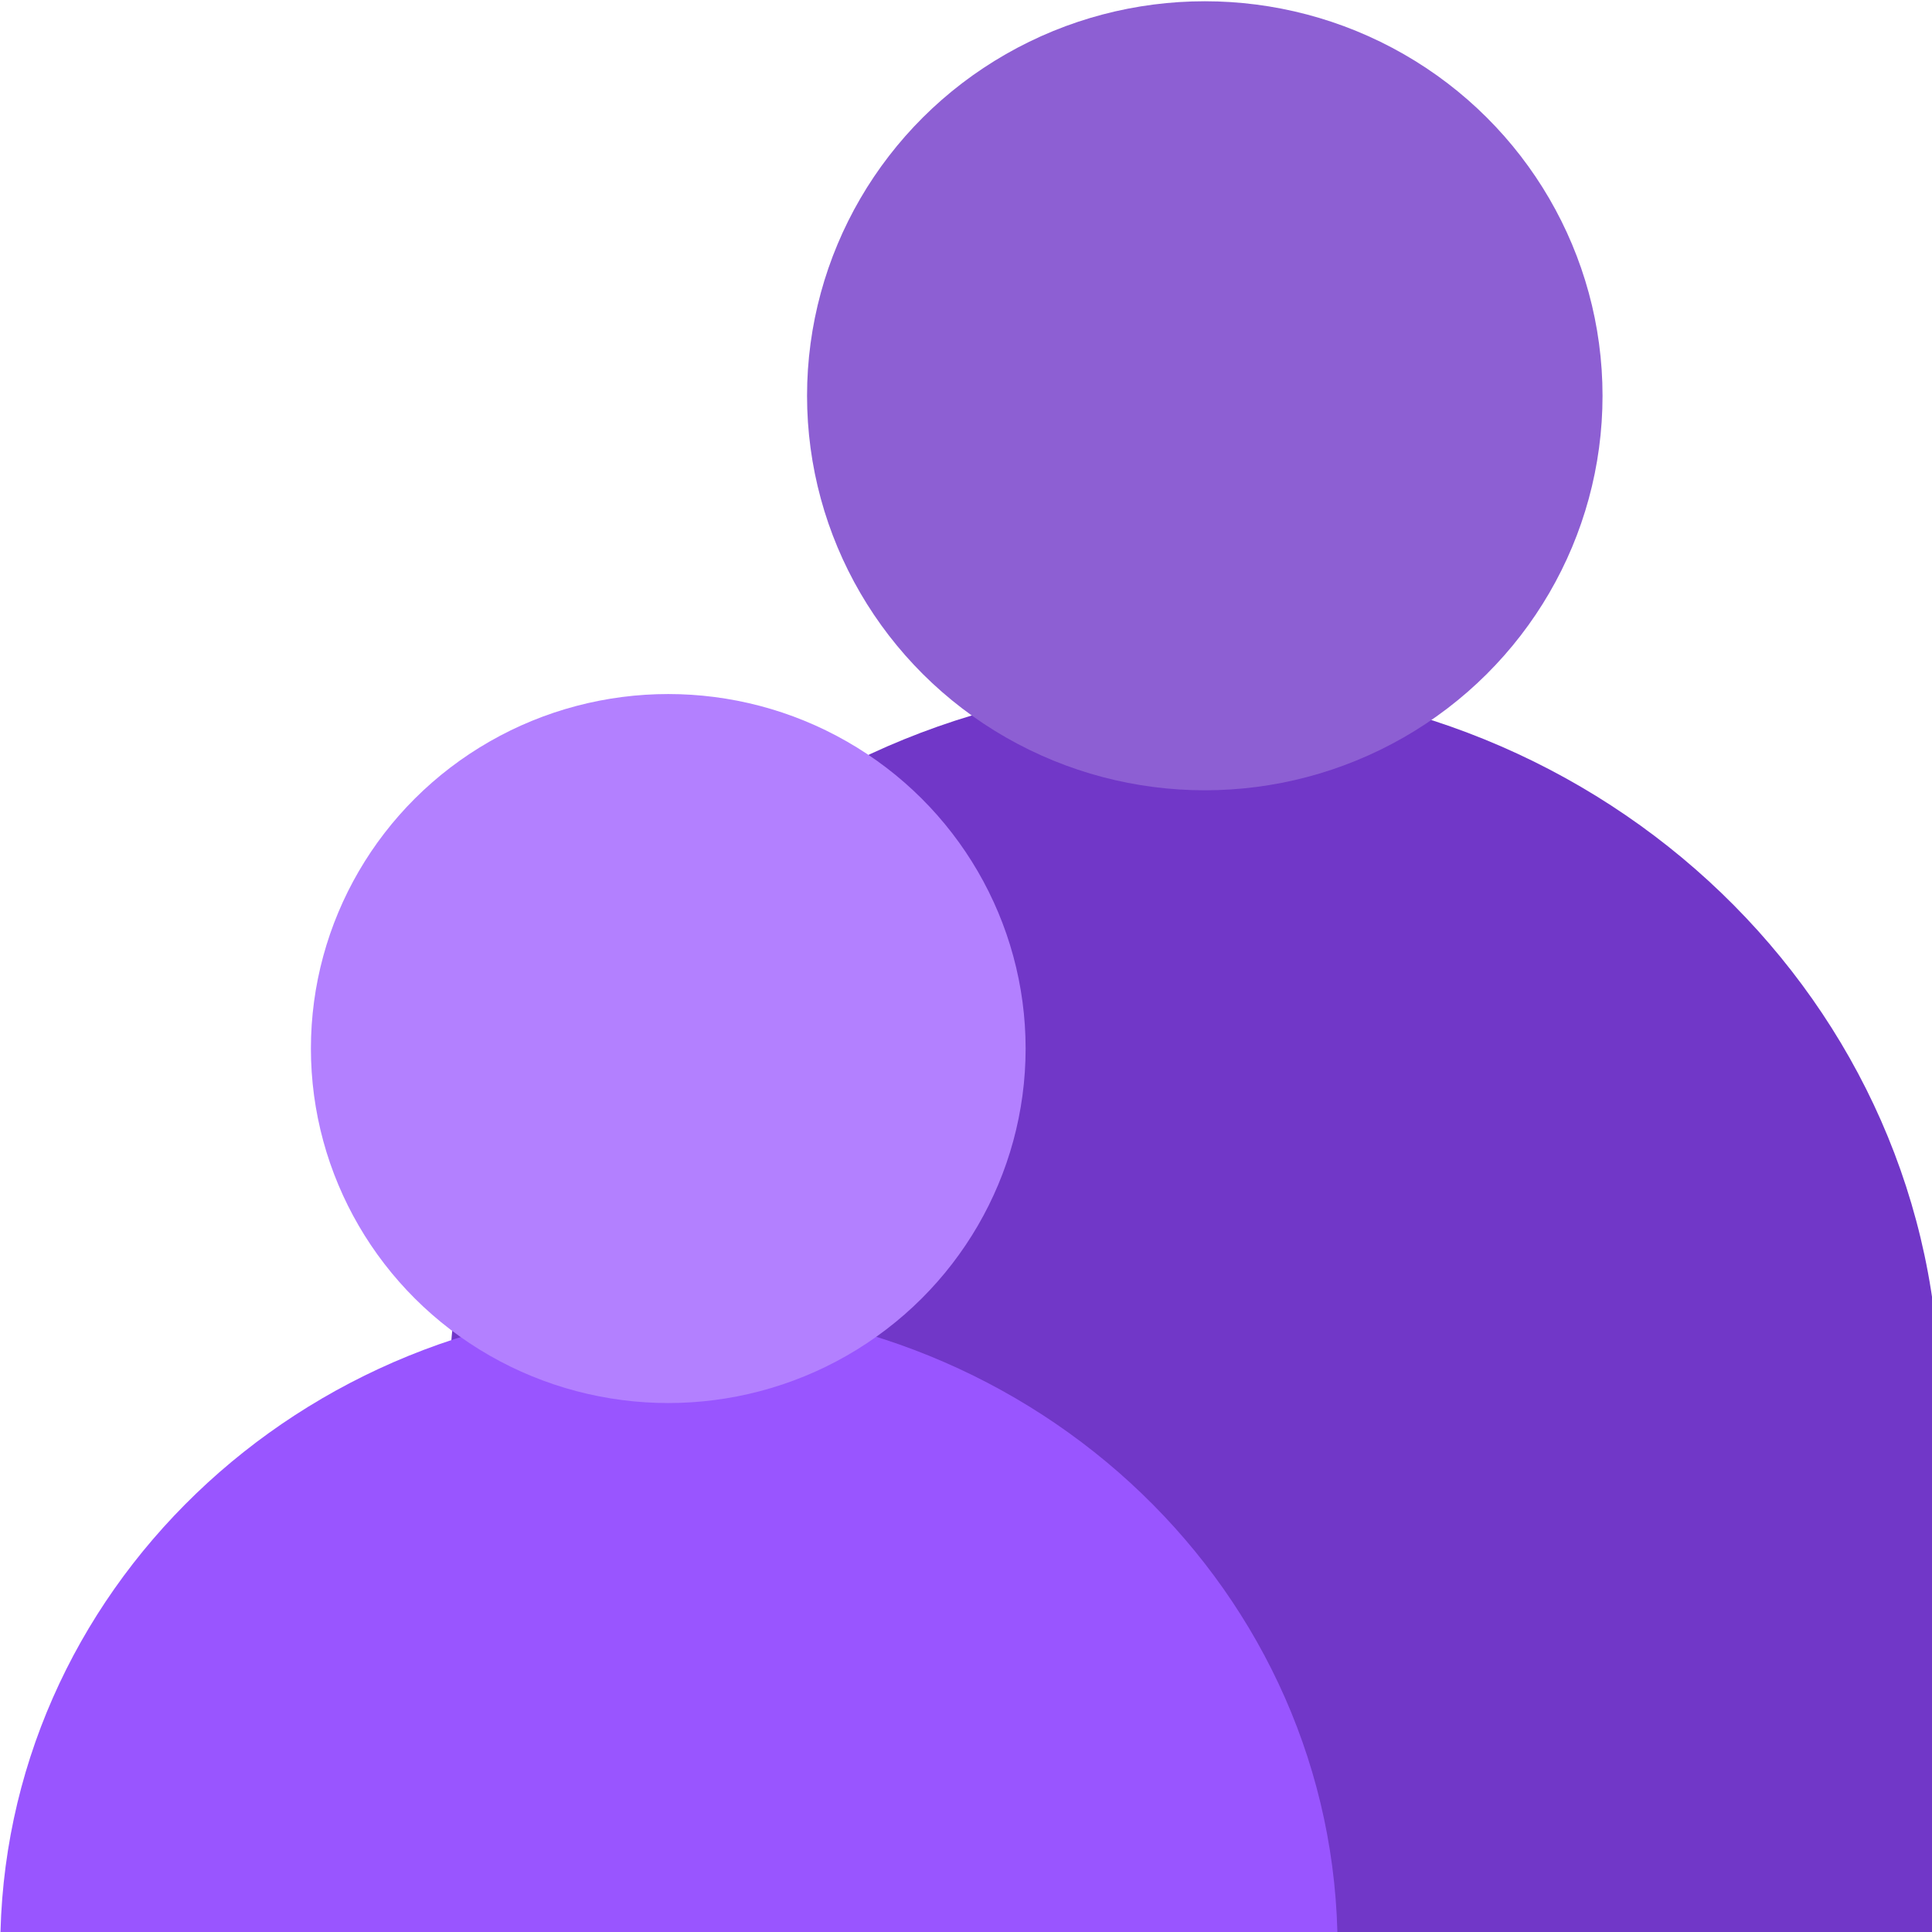 <?xml version="1.0" encoding="UTF-8" standalone="no"?>
<svg
   xmlns:dc="http://purl.org/dc/elements/1.1/"
   xmlns:cc="http://creativecommons.org/ns#"
   xmlns:rdf="http://www.w3.org/1999/02/22-rdf-syntax-ns#"
   xmlns:svg="http://www.w3.org/2000/svg"
   xmlns="http://www.w3.org/2000/svg"
   id="svg8"
   version="1.1"
   viewBox="0 0 26.458 26.458"
   height="100"
   width="100">
  <defs
     id="defs2" />
  <g
     transform="translate(0,-270.542)"
     id="layer1">
    <g
       id="g895-1"
       transform="matrix(1.131,0,0,1.131,3.962,-44.18)">
      <path
         id="path850-3"
         transform="matrix(0.265,0,0,0.265,-6.175,275.31)"
         d="m 64.65,42.373 c -18.81,0 -34.059,14.661 -34.059,32.744 V 99.748 H 98.709 V 75.117 c 0,-18.083 -15.249,-32.744 -34.059,-32.744 z"
         style="opacity:1;fill:#7137c8;fill-opacity:1;stroke:none;stroke-width:1.414;stroke-linecap:square;stroke-linejoin:bevel;stroke-miterlimit:4;stroke-dasharray:none;stroke-dashoffset:0;stroke-opacity:1" />
      <ellipse
         style="opacity:1;fill:#8d5fd3;fill-opacity:1;stroke:none;stroke-width:0.409;stroke-linecap:square;stroke-linejoin:bevel;stroke-miterlimit:4;stroke-dasharray:none;stroke-dashoffset:0;stroke-opacity:1"
         id="path848-7"
         cx="11.085"
         cy="283.061"
         rx="4.816"
         ry="4.777" />
    </g>
    <g
       transform="matrix(0.832,0,0,0.832,0.067,50.071)"
       id="g895">
      <path
         style="opacity:1;fill:#9955ff;fill-opacity:1;stroke:none;stroke-width:0.457;stroke-linecap:square;stroke-linejoin:bevel;stroke-miterlimit:4;stroke-dasharray:none;stroke-dashoffset:0;stroke-opacity:1"
         d="M 21.937,297.055 H -0.076 c 0,-5.844 4.928,-10.581 11.006,-10.581 6.079,0 11.006,4.737 11.006,10.581 z"
         id="path850" />
      <ellipse
         style="opacity:1;fill:#b380ff;fill-opacity:1;stroke:none;stroke-width:0.5;stroke-linecap:square;stroke-linejoin:bevel;stroke-miterlimit:4;stroke-dasharray:none;stroke-dashoffset:0;stroke-opacity:1"
         id="path848"
         cx="10.919"
         cy="282.248"
         rx="5.882"
         ry="5.835" />
    </g>
  </g>
</svg>
